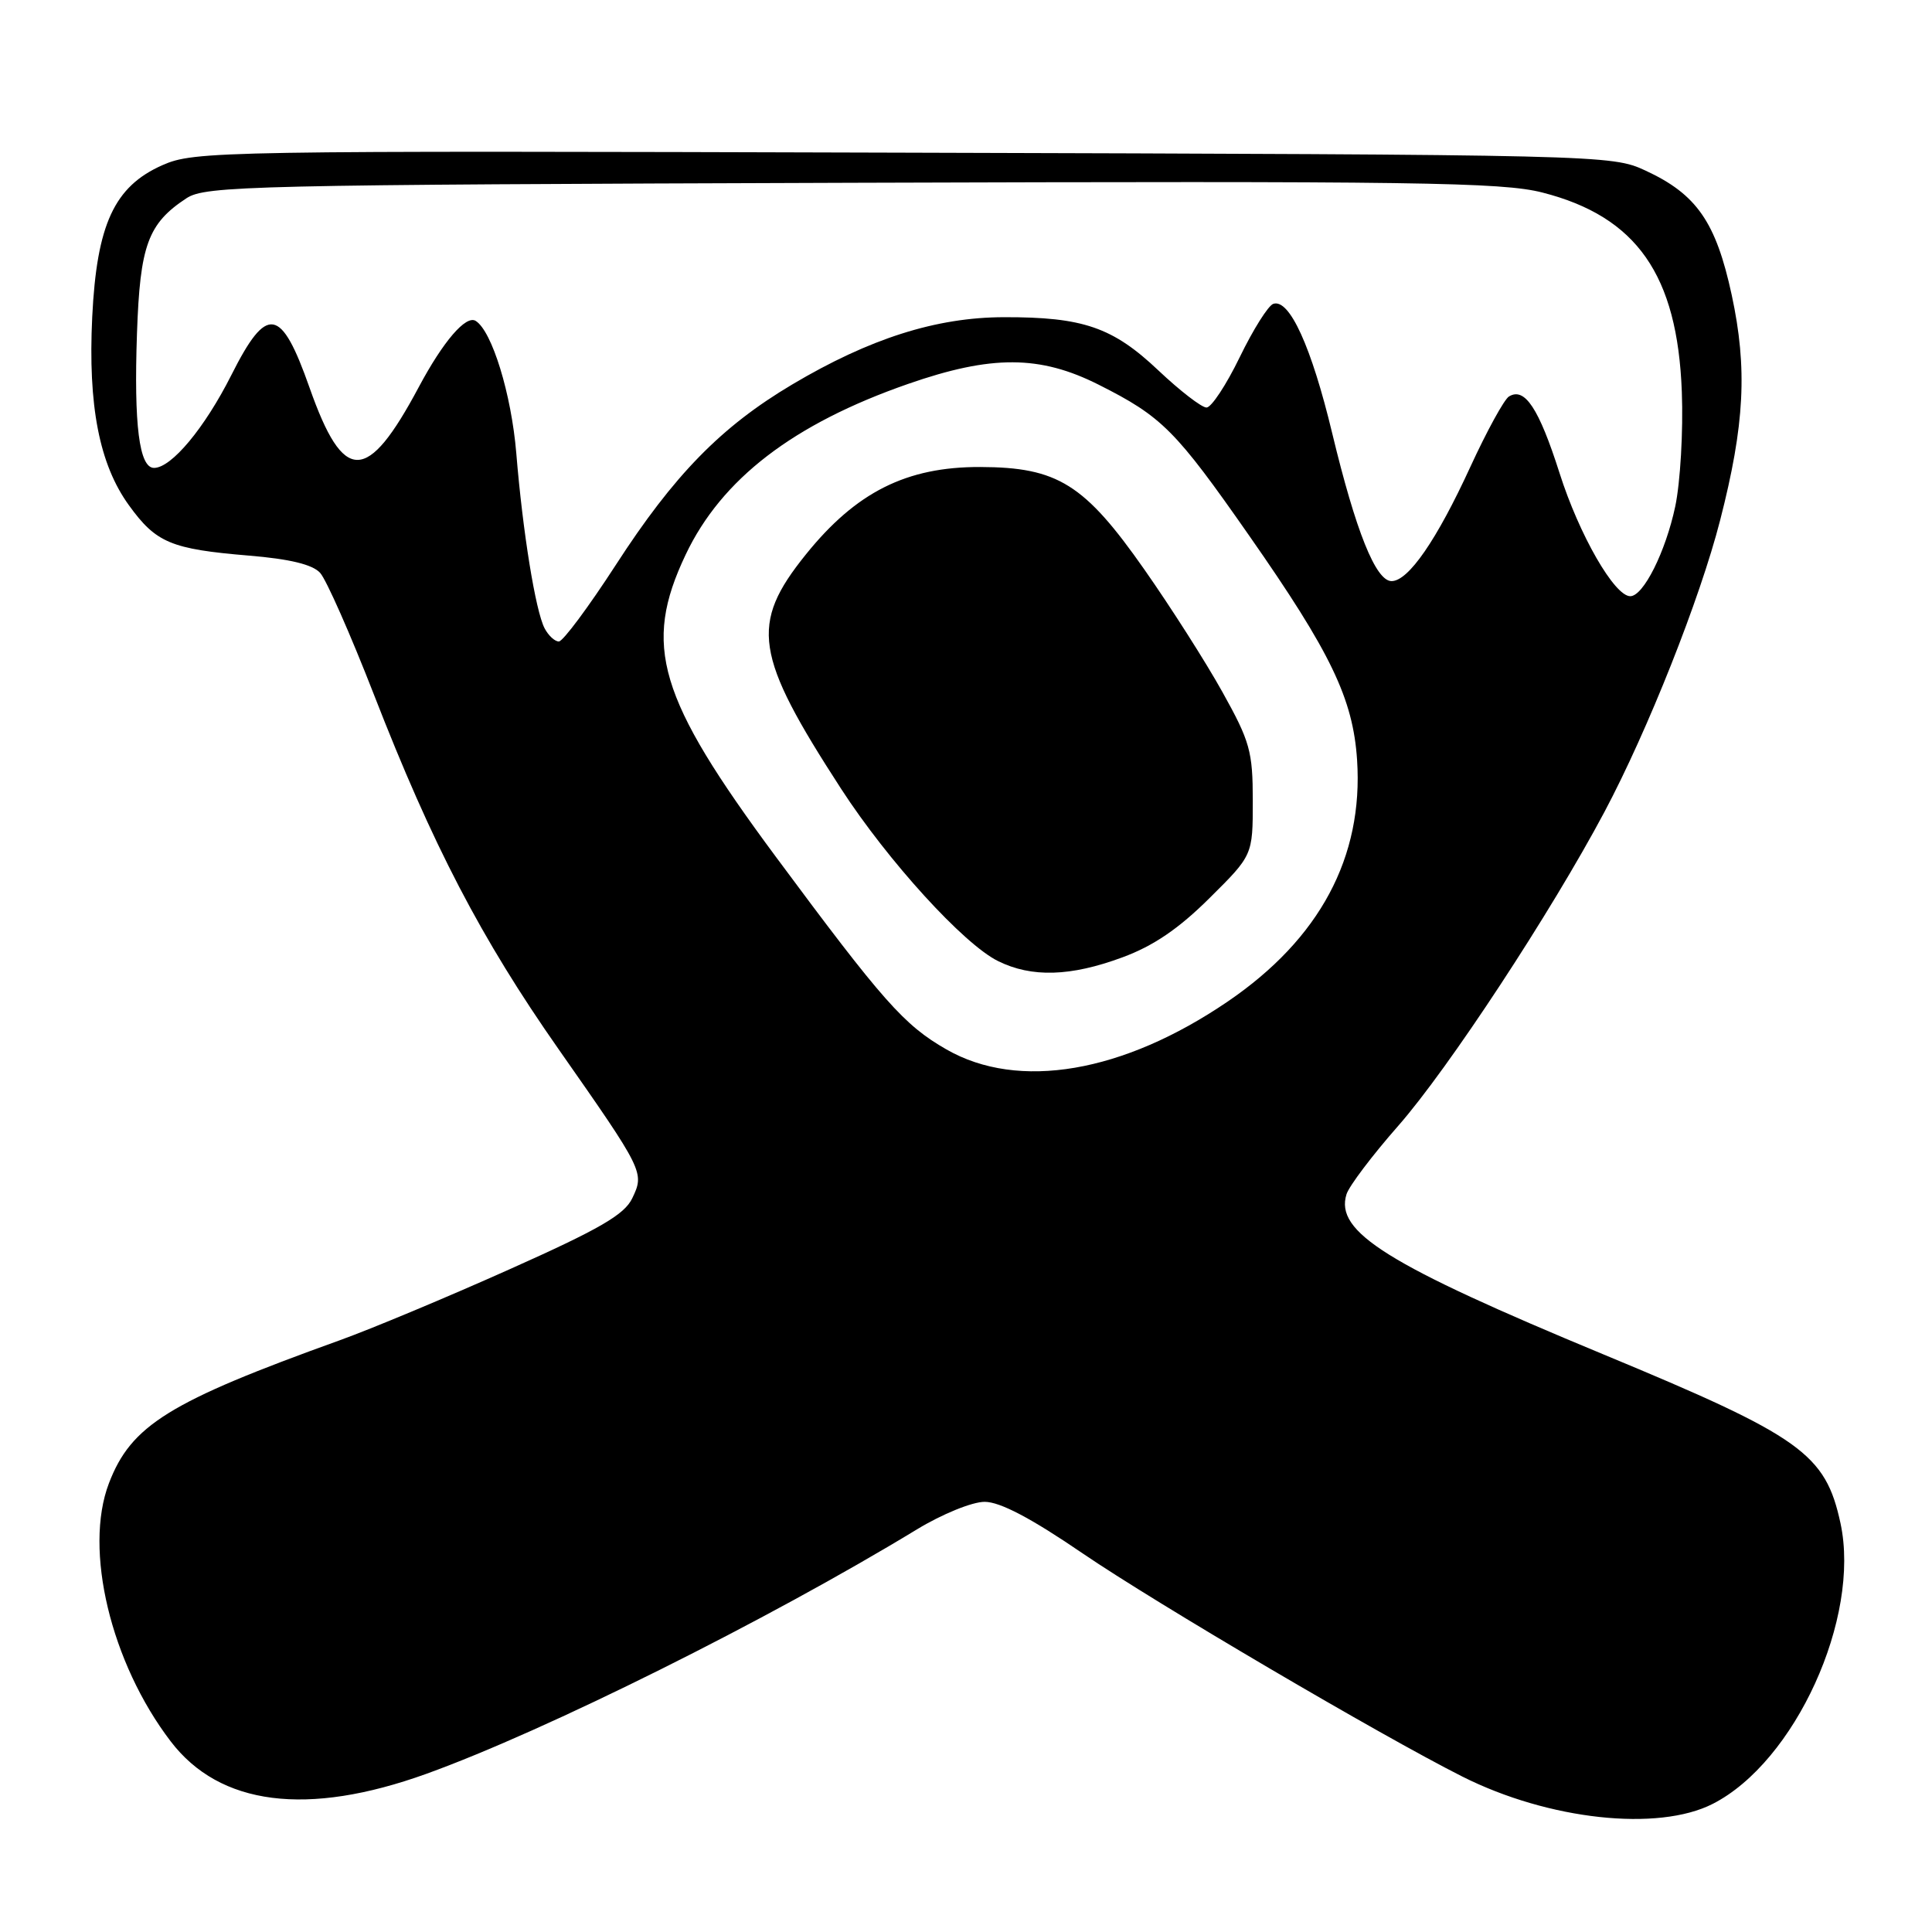 <?xml version="1.0" encoding="UTF-8" standalone="no"?>
<!DOCTYPE svg PUBLIC "-//W3C//DTD SVG 1.1//EN" "http://www.w3.org/Graphics/SVG/1.1/DTD/svg11.dtd" >
<svg xmlns="http://www.w3.org/2000/svg" xmlns:xlink="http://www.w3.org/1999/xlink" version="1.1" viewBox="0 0 256 256">
 <g >
 <path fill="currentColor"
d=" M 226.95 239.02 C 237.86 233.46 246.56 214.37 243.88 201.86 C 241.89 192.62 238.73 190.36 212.50 179.48 C 183.76 167.56 176.84 163.24 178.42 158.24 C 178.77 157.14 181.86 153.06 185.28 149.17 C 191.91 141.62 205.51 120.91 212.60 107.58 C 218.35 96.76 225.26 79.34 227.92 68.96 C 231.18 56.28 231.56 48.82 229.46 39.08 C 227.37 29.42 224.82 25.74 218.03 22.60 C 213.55 20.52 212.56 20.50 119.70 20.23 C 28.71 19.96 25.77 20.01 21.51 21.89 C 15.14 24.71 12.82 29.74 12.22 42.00 C 11.65 53.77 13.16 61.54 17.09 66.96 C 20.68 71.93 22.67 72.76 32.98 73.62 C 38.41 74.07 41.42 74.80 42.42 75.91 C 43.24 76.81 46.44 84.06 49.54 92.02 C 57.31 112.00 63.75 124.36 74.00 139.00 C 85.33 155.19 85.41 155.36 83.78 158.77 C 82.74 160.95 79.49 162.84 67.49 168.20 C 59.25 171.89 49.12 176.12 45.00 177.60 C 22.39 185.74 17.37 188.85 14.43 196.55 C 11.08 205.32 14.67 220.33 22.61 230.73 C 29.11 239.26 40.71 240.73 56.50 235.04 C 72.30 229.34 101.68 214.70 121.50 202.65 C 124.84 200.62 128.82 199.00 130.47 199.00 C 132.51 199.00 136.62 201.16 143.47 205.84 C 153.15 212.44 182.94 229.95 193.76 235.40 C 205.18 241.15 219.69 242.73 226.95 239.02 Z  M 125.40 139.05 C 119.78 135.83 117.03 132.72 102.76 113.47 C 87.18 92.43 85.13 85.55 90.85 73.50 C 95.61 63.46 105.13 56.16 120.33 50.87 C 131.39 47.02 137.80 47.05 145.59 50.98 C 153.99 55.21 155.76 56.99 165.54 71.00 C 176.34 86.46 179.28 92.57 179.82 100.69 C 180.67 113.57 174.87 124.40 162.69 132.70 C 148.80 142.17 134.94 144.53 125.40 139.05 Z  M 148.71 126.86 C 152.82 125.35 156.17 123.07 160.25 119.02 C 166.00 113.32 166.00 113.32 166.00 106.11 C 166.00 99.56 165.63 98.25 161.98 91.70 C 159.78 87.74 155.13 80.45 151.66 75.50 C 143.70 64.13 140.15 61.91 129.88 61.88 C 120.12 61.85 113.44 65.20 106.78 73.47 C 99.33 82.72 99.94 86.77 111.47 104.55 C 117.67 114.10 127.70 125.11 132.25 127.35 C 136.70 129.55 141.85 129.40 148.71 126.86 Z  M 72.16 83.25 C 70.96 80.94 69.27 70.53 68.41 60.04 C 67.76 52.22 65.19 43.86 63.03 42.52 C 61.74 41.72 58.73 45.22 55.49 51.29 C 48.64 64.13 45.52 64.15 41.02 51.38 C 37.24 40.64 35.37 40.33 30.66 49.69 C 27.12 56.71 22.72 62.00 20.41 62.00 C 18.45 62.00 17.73 56.32 18.15 44.19 C 18.55 32.50 19.60 29.62 24.72 26.26 C 27.23 24.62 33.18 24.48 112.83 24.22 C 187.64 23.98 199.00 24.14 204.37 25.51 C 216.87 28.70 222.27 36.42 222.85 51.91 C 223.05 57.09 222.65 63.92 221.98 67.10 C 220.70 73.12 217.76 79.00 216.02 79.00 C 213.92 79.00 209.25 70.87 206.65 62.69 C 203.91 54.10 202.03 51.25 199.94 52.54 C 199.31 52.93 197.01 57.12 194.83 61.86 C 190.37 71.57 186.62 77.00 184.39 77.00 C 182.30 77.00 179.66 70.43 176.52 57.39 C 173.77 45.94 170.86 39.55 168.72 40.26 C 168.05 40.48 166.05 43.66 164.27 47.33 C 162.49 51.00 160.51 54.00 159.87 54.00 C 159.22 54.00 156.36 51.79 153.50 49.09 C 147.45 43.36 143.51 42.00 133.00 42.03 C 124.05 42.05 115.24 44.85 104.98 50.94 C 95.55 56.54 89.31 62.93 81.59 74.87 C 77.98 80.44 74.59 85.00 74.05 85.00 C 73.51 85.00 72.66 84.21 72.16 83.25 Z "/>
</g>
</svg>